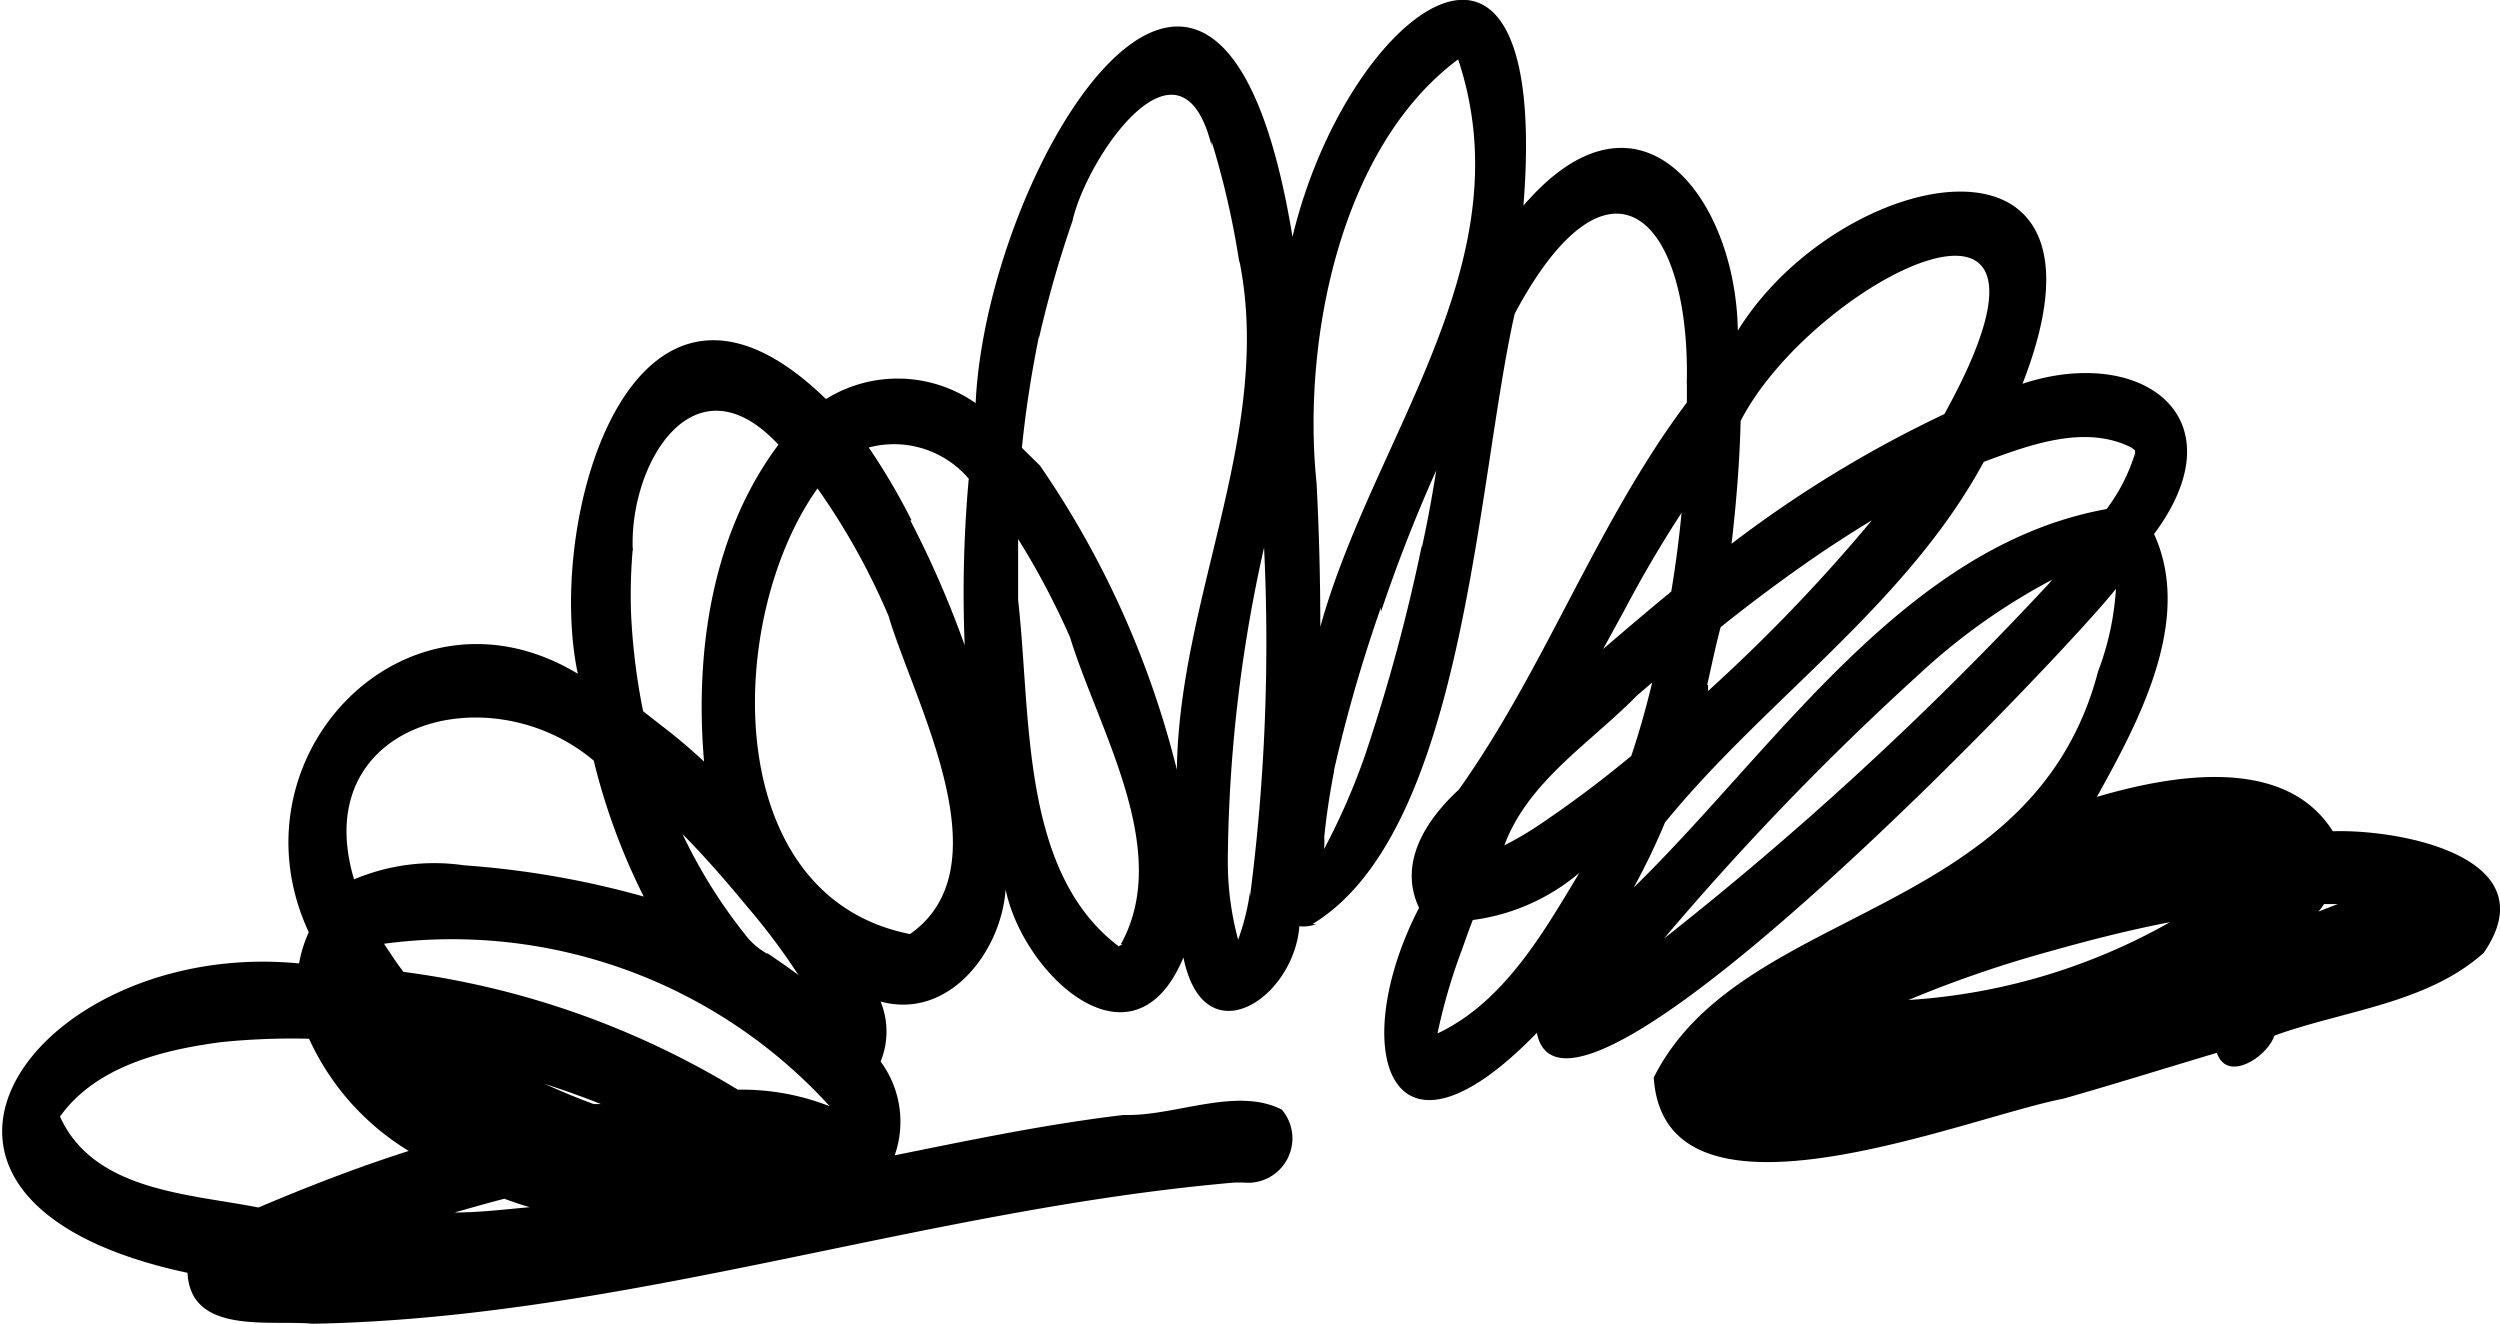 <svg xmlns="http://www.w3.org/2000/svg" viewBox="0 0 80 42.36"><path d="M55.41 17.4a37.91 37.91 0 016.81-4.15C67.15 4.34 58 9 55.7 13.47c-.03 1.31-.14 2.63-.29 3.93zm-13.28-1.94c.08 1.53.12 3.07.12 4.6C43.92 14 48.83 8.4 46.66 1.9c-3.78 2.81-5 9.02-4.53 13.56zm-13 1.19a32 32 0 011.74 4 40.91 40.91 0 01.13-5.33 3.14 3.14 0 00-3.2-1 20.5 20.5 0 011.37 2.33zM52 19.49l-.7 1.28c.72-.62 1.45-1.24 2.18-1.84q.21-1.26.33-2.52A38.68 38.68 0 0052 19.49zm2.66 2.43a1.29 1.29 0 000 .19 54 54 0 005.24-5.46c-.47.28-.93.58-1.39.88-1.19.8-2.34 1.65-3.45 2.54-.16.6-.29 1.23-.43 1.85zm-33.44 1.34c.46.35.89.72 1.31 1.11-.3-3.49.24-7.28 2.38-10.14-2.7-2.9-4.8.62-4.66 3.41a.31.31 0 000-.1 17.38 17.38 0 00-.06 2 20.52 20.52 0 00.39 3.22zm12.06-8.36a29.81 29.81 0 014.38 9.73c.07-5.54 3.1-10.82 2-16.29v.07a27.07 27.07 0 00-.89-3.89v.14c-1-4-4 .38-4.45 2.41a35.34 35.34 0 00-1.07 3.74v-.06a36 36 0 00-.55 3.58zm14.86 12.15a10.37 10.37 0 001.11-.65l-.12.08a36.52 36.52 0 003.07-2.29c.26-.77.48-1.56.67-2.35l-.56.48.07-.06c-1.49 1.52-3.48 2.74-4.24 4.79zm-5.77.12A21.43 21.43 0 0043.74 24l-.05.14a57.46 57.46 0 001.81-6.69v.07c.18-.82.33-1.64.46-2.47q-1 2.24-1.77 4.53v-.14a47.43 47.43 0 00-1.5 5.2v-.06.15-.05c-.14.72-.25 1.44-.32 2.17a.22.22 0 010-.08c.02.12.01.23 0 .4zm10.91-.85a21.79 21.79 0 01-1 2.08c4.51-4.4 8.66-10.94 15.13-12.11a5.77 5.77 0 00.91-1.78v.15a2.13 2.13 0 000-.25l-.21-.16.09.07c-1.48-.75-3.27-.08-4.72.46-2.48 4.59-7.05 7.66-10.2 11.54zm-38.43 1.37a28.69 28.69 0 015.75 1 20.39 20.39 0 01-1.6-4.35c-3.33-2.81-9.17-1.22-7.67 3.8a6.59 6.59 0 013.52-.45zm59.34 1.48l.62-.24h-.44a1.88 1.88 0 01-.18.24zm-45.07.72c3.05-2.14.19-7.3-.68-10.15l.06.13a21.88 21.88 0 00-2.34-4.24c-2.95 4.14-3.16 13.05 2.96 14.26zm10.5.18a7.38 7.38 0 00.38-1.53v.15a63.18 63.18 0 00.45-11.17 47 47 0 00-1.16 10 9.6 9.6 0 00.33 2.55zm13.58 0a107.93 107.93 0 0012.37-11.4l-.09.1c.07-.07.13-.15.19-.22a19.85 19.85 0 00-4.23 3l.1-.09a89.31 89.31 0 00-8.34 8.63zm-17.39.2a.39.39 0 00.11-.06h-.05c1.66-3-.72-6.85-1.63-9.82a24.77 24.77 0 00-1.66-3.14v2.1-.15c.42 3.68.06 8.71 3.23 11.09zm-11.26.23c.33.22.66.45 1 .7A21.11 21.11 0 0023.9 29l.09.11c-.68-.83-1.39-1.65-2.15-2.42A16.45 16.45 0 0023.92 30l-.09-.11a2.33 2.33 0 00.72.63zM61.07 32a19.46 19.46 0 008.37-2.49c-1.31.25-2.59.58-3.87.94a37.54 37.54 0 00-4.5 1.55zM46 33.07c2.12-1 3.38-3.21 4.54-5.14a6.59 6.59 0 01-3.41 1.51c-.12.3-.23.62-.34.93a18.15 18.15 0 00-.79 2.7zm-27 2.26h.23c-.6-.24-1.2-.45-1.81-.65.47.21 1 .44 1.58.65zm4.63-.46a7.67 7.67 0 012.92.53 16.34 16.34 0 00-14.26-5.2c.2.31.4.61.62.9a27.31 27.31 0 0110.7 3.77zM8.27 38.64c1.58-.67 3.18-1.29 4.81-1.81a8.15 8.15 0 01-3.19-3.59 22.25 22.25 0 00-2.83.11c-1.88.25-4 .78-5.14 2.38C3 38.12 6.05 38.2 8.27 38.64zm6.28.16c.8 0 1.6-.1 2.4-.17-.28-.08-.54-.17-.81-.27-.51.13-1 .27-1.52.42l.14-.05zM10 42.36c-1.39-.13-3.9.36-4-1.63-11-2.35-4.86-10.72 3.57-9.9a4.21 4.21 0 01.31-1c-2.61-5.62 3.12-11.58 8.61-8.27-1.06-5 1.79-14.78 7.94-8.79a4.35 4.35 0 014.79.13C31.58 5.25 39-6.84 41.36 7.58c1.73-7.24 8.28-12.19 7.39-1 3.72-4.33 6.8-.24 6.86 4 3.27-5.28 12.57-7.15 9.11 1.7 3.8-1.25 7 1.05 4.21 4.81 1.26 2.75-.49 6-1.83 8.41 2.35-.69 6-1.36 7.55 1.1 2.19-.07 6.92.84 4.83 3.89-1.82 1.63-4.47 1.84-6.7 2.65-.21.66-1.51 1.53-1.84.55-1.64.49-3.27 1-4.92 1.47-3.17.61-12.76 4.62-13.1-.68 2.79-5.57 12.13-5 14.22-13a8.91 8.91 0 00.57-2.64c-1.52 1.97-17.61 18.89-18.53 14.21-4.76 4.91-6.09.49-3.77-4-.68-1.44.23-2.82 1.27-3.78 2.76-3.87 4.41-8.54 7.3-12.39v-.67.07a.76.76 0 010-.15c.07-5.29-2.53-7.68-5.51-2.09-1.22 5.39-1.6 16.58-6.47 19.53h.12a1.14 1.14 0 01-.54.07c-.18 2.33-3.06 4.21-3.71 1-1.61 3.85-5.14.54-5.69-2.18-.14 2-1.82 4.18-4 3.59a2.55 2.55 0 010 1.92 3.24 3.24 0 01.45 3c2.43-.49 4.86-1 7.32-1.29h.16c1.57 0 3.5-.9 4.91-.17a1.42 1.42 0 01-1.24 2.33h.05-.31C29.55 38.7 20 42.18 10 42.36z" fill="currentColor"/></svg>